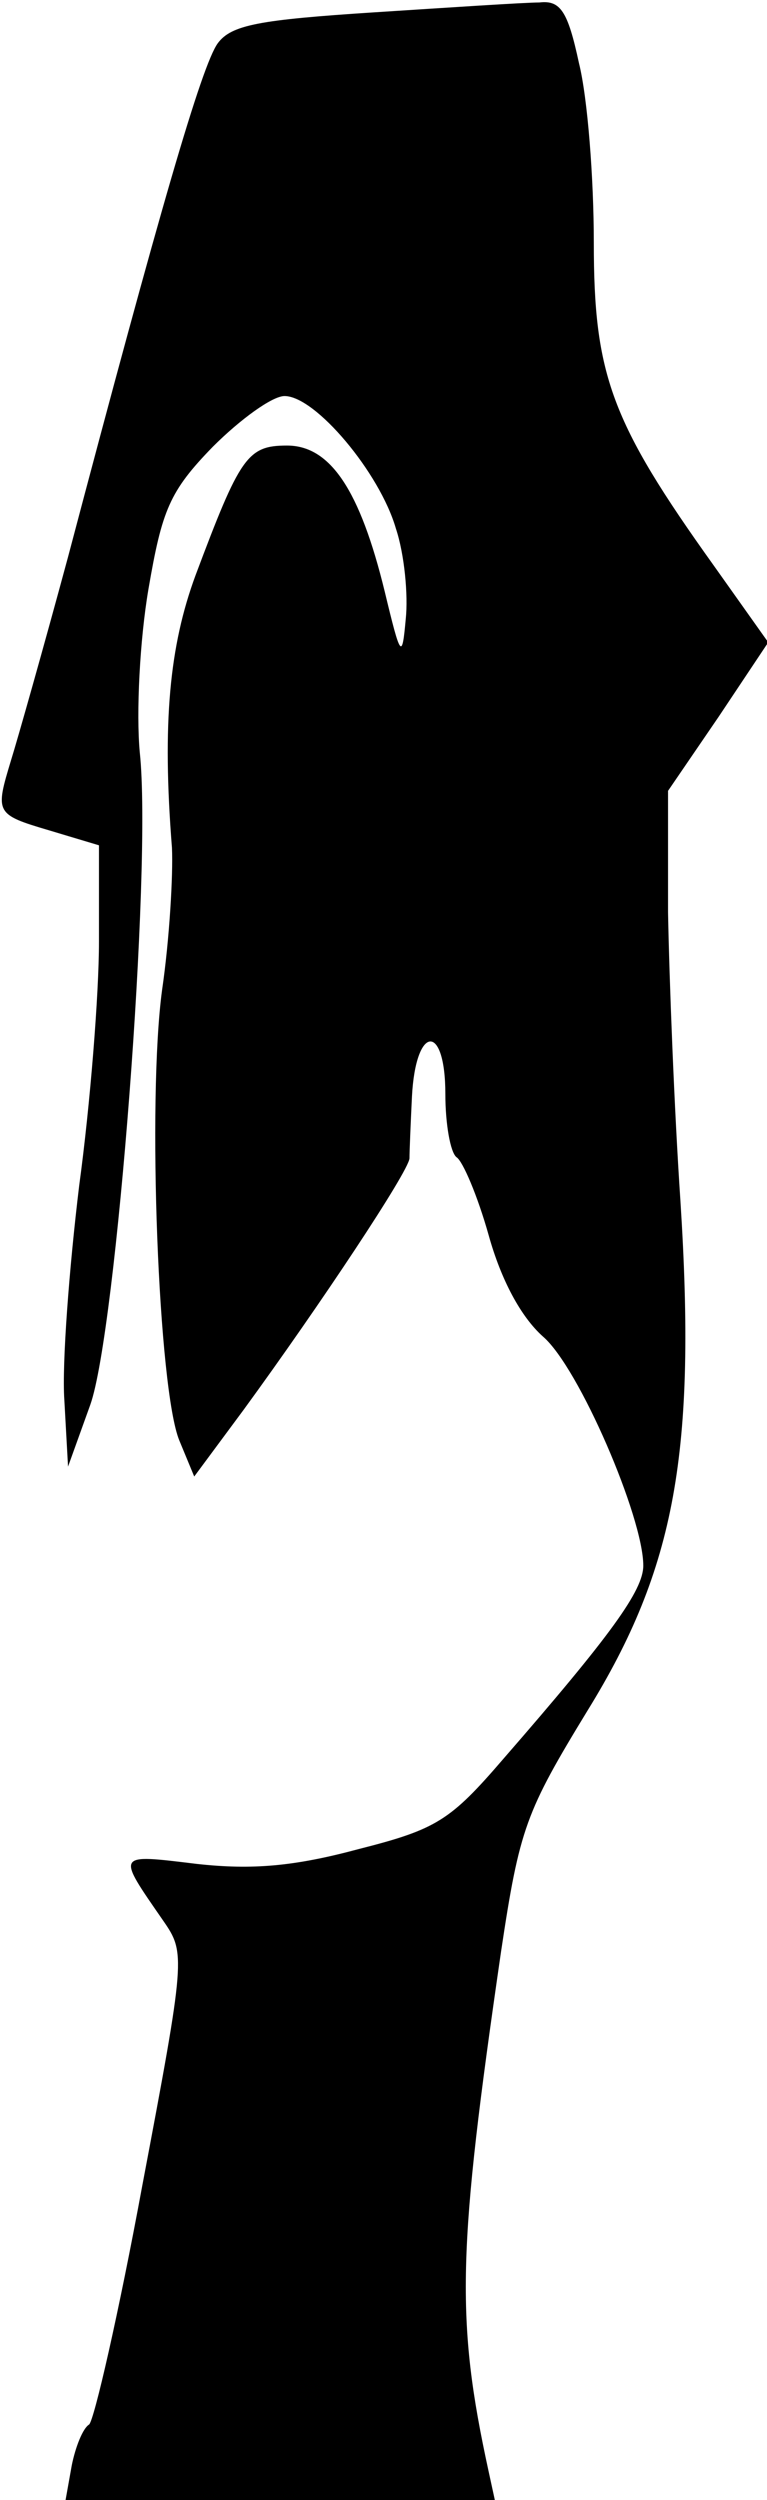<?xml version="1.0" standalone="no"?>
<!DOCTYPE svg PUBLIC "-//W3C//DTD SVG 20010904//EN"
 "http://www.w3.org/TR/2001/REC-SVG-20010904/DTD/svg10.dtd">
<svg version="1.0" xmlns="http://www.w3.org/2000/svg"
 width="62pt" height="202pt" viewBox="0 0 62 202"
 preserveAspectRatio="xMidYMid meet">
<g transform="translate(0,202) scale(0.1,-0.1)"
fill="#000000" stroke="none">
<path fill="#000000" stroke="none" d="M302 2010 c-92 -6 -115 -10 -126 -25
-13 -18 -47 -135 -121 -415 -20 -74 -41 -148 -46 -164 -13 -43 -13 -44 31 -57
l40 -12 0 -78 c0 -42 -7 -131 -16 -197 -8 -66 -14 -144 -12 -173 l3 -54 18 50
c21 59 50 434 40 527 -3 32 0 91 7 132 11 64 17 79 52 115 22 22 48 41 58 41
25 0 77 -62 90 -107 7 -21 10 -54 8 -73 -3 -33 -4 -32 -17 22 -20 82 -44 118
-79 118 -32 0 -38 -9 -74 -105 -21 -57 -27 -119 -19 -220 1 -22 -2 -74 -8
-115 -12 -89 -3 -323 14 -364 l12 -29 40 54 c62 85 133 192 134 203 0 6 1 29
2 50 3 58 27 60 27 2 0 -24 4 -47 9 -51 5 -3 17 -31 26 -63 10 -36 26 -66 44
-82 29 -25 81 -146 81 -185 0 -20 -26 -56 -113 -156 -43 -50 -54 -57 -117 -73
-52 -14 -86 -17 -131 -12 -66 8 -65 9 -27 -46 18 -26 18 -29 -17 -214 -19
-103 -39 -190 -43 -193 -5 -3 -11 -18 -14 -33 l-5 -28 174 0 173 0 -5 23 c-27
124 -25 179 10 420 15 100 20 113 70 195 71 115 88 209 75 412 -5 74 -9 179
-10 233 l0 98 41 60 40 60 -44 62 c-83 116 -97 154 -97 261 0 52 -5 117 -12
145 -9 42 -15 51 -32 49 -12 0 -72 -4 -134 -8z"/>
</g>
</svg>

